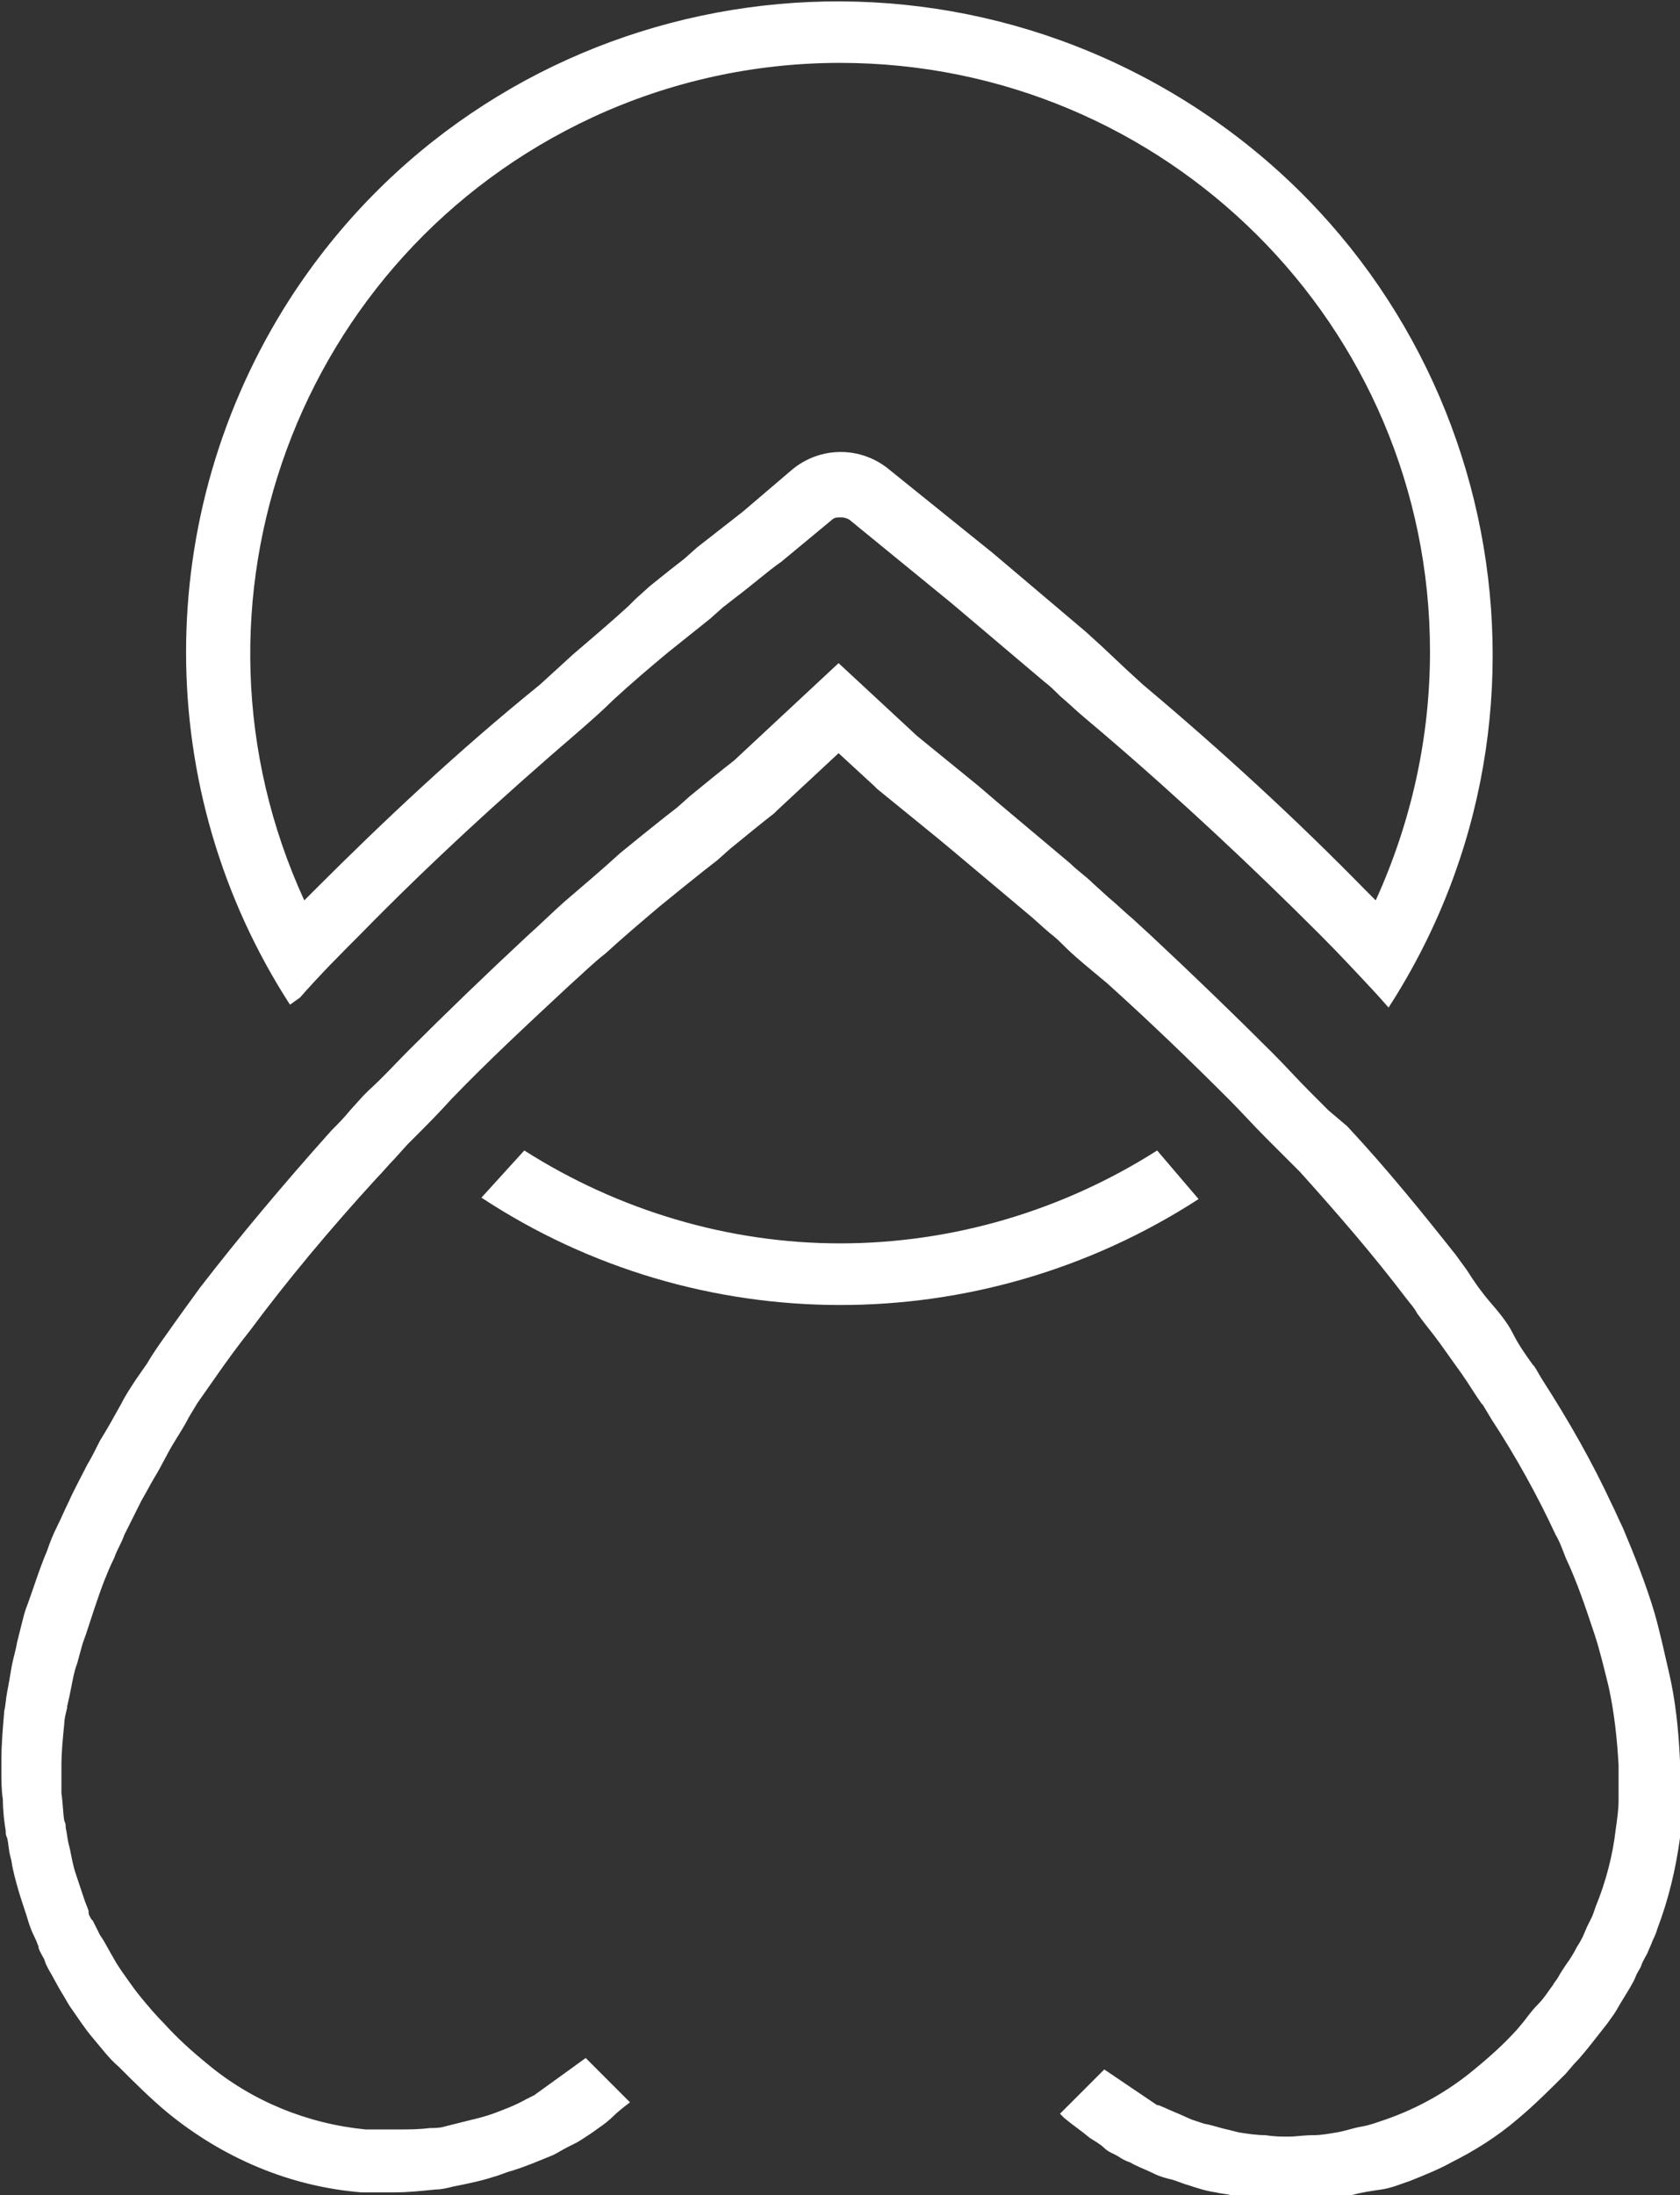 <?xml version="1.0" encoding="utf-8"?>
<!-- Generator: Adobe Illustrator 22.0.1, SVG Export Plug-In . SVG Version: 6.00 Build 0)  -->
<svg version="1.1" id="Layer_1" xmlns="http://www.w3.org/2000/svg" xmlns:xlink="http://www.w3.org/1999/xlink" x="0px" y="0px"
	 viewBox="0 0 117.6 153.6" style="enable-background:new 0 0 117.6 153.6;" xml:space="preserve">
<rect x="0" y="0" width="117.6" height="153.6" fill="#333333" stroke="none"/>
<style type="text/css">
	.st0{fill:#FFFFFF;}
</style>
<title>icon-b</title>
<g id="Layer_2_1_">
	<g id="Layer_1-2">
		<path class="st0" d="M21,69.8c1.4-1.6,2.9-3.1,4.3-4.5c4.6-4.7,9.7-9.4,15.3-14.2c0.8-0.7,1.6-1.4,2.3-2.1
			c1.3-1.2,2.6-2.3,3.8-3.3l0.5-0.4l1-0.8l1.5-1.2l0.9-0.8l0.9-0.7c1.2-0.9,2.2-1.8,3.2-2.5l3.5-2.9c0.2-0.2,0.4-0.2,0.7-0.2
			c0.2,0,0.5,0.1,0.6,0.2l7.1,5.8l6.5,5.5c0.4,0.3,0.7,0.6,1.1,1c0.6,0.5,1.1,1,1.7,1.5l1.3,1.1c5.5,4.7,10.6,9.5,15.2,14.1
			c1.3,1.3,2.7,2.8,4,4.2l0.8,0.9c13.7-21.2,7.5-49.5-13.7-63.1S34-0.3,20.3,20.9c-9.7,15.1-9.7,34.4,0,49.4L21,69.8z M58.8,4.4
			c22.8,0,41.3,18.4,41.3,41.2c0,6-1.3,11.9-3.8,17.4l-0.8-0.8c-4.7-4.8-9.9-9.6-15.5-14.3l-1.2-1.1l-1.7-1.6l-1.1-1l0,0l0,0
			l-6.5-5.5l0,0l0,0l-7.2-5.8c-2-1.7-4.9-1.7-6.9,0L52,35.8l-3.2,2.5l-0.9,0.8L47,39.8c-0.5,0.4-1,0.8-1.5,1.2l-1,0.9L44,42.4
			c-1.2,1.1-2.5,2.2-3.9,3.4l-2.3,2.1c-5.8,4.7-11,9.6-15.7,14.3L21.3,63c-9.5-20.7-0.5-45.2,20.2-54.8C46.9,5.7,52.8,4.4,58.8,4.4z
			"/>
		<path class="st0" d="M117.6,123.2L117.6,123.2c-0.1-2.1-0.3-4.2-0.8-6.3c-0.3-1.3-0.6-2.7-1-4.1c-0.6-2-1.4-4-2.2-5.9
			c-0.3-0.6-0.5-1.1-0.8-1.7c-1.4-3-3-5.8-4.8-8.6c-0.2-0.3-0.4-0.7-0.6-1l-0.1-0.1c-0.5-0.7-1-1.4-1.4-2.2s-1-1.5-1.6-2.2
			s-1.1-1.4-1.6-2.2l-0.8-1.1c-2.3-2.9-4.8-6-7.6-9L93,77.7l-0.8-0.8l-0.5-0.5c-0.9-0.9-1.7-1.8-2.6-2.7c-2.7-2.7-5.6-5.5-8.6-8.3
			l-1.2-1.1c-0.6-0.5-1.2-1.1-1.7-1.5l-1.1-1c-0.5-0.5-1.1-0.9-1.6-1.4l-5-4.2L68.5,55l-4.3-3.5l-5.5-5.1l-7.3,6.8
			c-0.9,0.7-2,1.6-3.1,2.5l-0.9,0.8l-0.9,0.7l-1.5,1.2l-1.6,1.3c-1.2,1.1-2.5,2.2-3.9,3.4c-0.9,0.8-1.7,1.6-2.6,2.4
			c-2.9,2.7-5.7,5.4-8.3,8c-0.9,0.9-1.8,1.9-2.8,2.8l-0.4,0.4l-0.9,1c-0.4,0.5-0.9,1-1.3,1.4c-3.4,3.8-6.5,7.5-9.2,11
			c-0.8,1.1-1.6,2.2-2.3,3.2c-0.5,0.7-1,1.4-1.4,2.1c-0.2,0.3-0.5,0.7-0.7,1c-0.4,0.6-0.8,1.2-1.1,1.8c-0.5,0.9-1,1.8-1.5,2.6
			c-0.3,0.6-0.6,1.2-0.9,1.7c-0.4,0.8-0.9,1.7-1.3,2.6c-0.3,0.6-0.5,1.1-0.8,1.7s-0.5,1.1-0.7,1.7c-0.6,1.4-1,2.8-1.5,4.1
			c-0.1,0.3-0.2,0.7-0.3,1.1s-0.2,0.8-0.3,1.2c-0.1,0.6-0.3,1.2-0.4,1.8s-0.2,1.2-0.3,1.7s-0.1,0.9-0.2,1.3
			c-0.1,1.2-0.2,2.3-0.2,3.4v0.9c0,0.6,0,1.3,0.1,1.9c0,0.8,0.1,1.6,0.2,2.2c0,0.2,0,0.3,0.1,0.5c0.1,0.4,0.1,0.8,0.2,1.2l0.1,0.4
			c0.1,0.7,0.3,1.4,0.5,2.1s0.5,1.5,0.7,2.2c0.1,0.3,0.2,0.6,0.4,1s0.2,0.5,0.3,0.7v0.1c0.1,0.3,0.3,0.6,0.4,0.8l0.1,0.3l0.2,0.4
			c0.3,0.5,0.6,1.1,0.9,1.6c0.2,0.3,0.4,0.7,0.6,1c0.5,0.7,1,1.5,1.6,2.2s1.1,1.4,1.8,2c1.1,1.1,2.2,2.2,3.4,3.2
			c3.9,3.2,8.6,5.2,13.6,5.6h0.3h0.4H27h0.6c1,0,1.9-0.1,2.9-0.2c0.4,0,0.8-0.1,1.2-0.2c1-0.2,2-0.4,2.9-0.7
			c0.4-0.1,0.8-0.3,1.2-0.4c1-0.3,1.9-0.7,2.9-1.1c0.4-0.2,0.7-0.4,1.1-0.6l0.6-0.3c0.5-0.3,1.1-0.7,1.5-1c0.3-0.2,0.7-0.5,1-0.8
			s0.8-0.7,1.2-1l-3.1-3.1l-3.6,2.6l-0.6,0.3c-0.7,0.4-1.5,0.7-2.3,1c-0.3,0.1-0.6,0.2-1,0.3c-0.8,0.2-1.6,0.4-2.4,0.6
			c-0.3,0.1-0.7,0.1-1,0.1c-0.8,0.1-1.5,0.1-2.3,0.1h-0.5h-1.1h-0.3h-0.3c-4.1-0.4-8-2-11.1-4.6c-1.1-0.9-2.1-1.8-3-2.8
			c-0.6-0.6-1.1-1.2-1.6-1.8c-0.5-0.6-0.9-1.2-1.4-1.9c-0.2-0.3-0.4-0.6-0.5-0.8c-0.3-0.5-0.5-0.9-0.8-1.4l-0.2-0.3l-0.2-0.4
			c-0.1-0.2-0.2-0.4-0.3-0.6l-0.1-0.1c-0.1-0.2-0.2-0.3-0.2-0.5v-0.1l0,0c-0.1-0.3-0.2-0.5-0.3-0.8c-0.2-0.6-0.4-1.2-0.6-1.8
			c-0.2-0.6-0.3-1.2-0.4-1.7l-0.1-0.4c-0.1-0.4-0.1-0.7-0.2-1.1c0-0.2,0-0.3-0.1-0.5c-0.1-0.6-0.1-1.3-0.2-1.9c0-0.5,0-1,0-1.6V124
			c0-0.2,0-0.3,0-0.4v-0.1c0-0.9,0.1-1.9,0.2-2.9c0-0.3,0.1-0.7,0.2-1.1v-0.1c0.1-0.4,0.2-0.9,0.3-1.4s0.2-1.1,0.4-1.6
			c0.1-0.4,0.2-0.7,0.3-1.1s0.2-0.6,0.3-0.9c0.4-1.2,0.8-2.5,1.3-3.8c0.2-0.5,0.4-1,0.7-1.6c0.2-0.6,0.5-1,0.7-1.6
			c0.4-0.8,0.8-1.6,1.2-2.4c0.3-0.5,0.6-1.1,0.9-1.6c0.5-0.8,0.9-1.7,1.4-2.5c0.3-0.5,0.7-1.1,1-1.7l0.6-1c0.5-0.7,0.9-1.3,1.4-2
			c0.7-1,1.5-2.1,2.3-3.1c2.6-3.5,5.6-7.1,8.9-10.7c0.4-0.4,0.8-0.9,1.2-1.3l0.9-1l0.4-0.4c0.9-0.9,1.8-1.8,2.7-2.8
			c2.5-2.6,5.3-5.2,8.2-7.9c0.9-0.8,1.7-1.6,2.6-2.3c1.2-1.1,2.5-2.2,3.8-3.3l1.6-1.3l1.5-1.2l0.9-0.7l0.9-0.8
			c1.1-0.9,2.2-1.8,3.1-2.5l0.1-0.1l0.1-0.1l4.3-4l2.5,2.3l0.1,0.1l0.1,0.1l4.3,3.5l1.2,1l5,4.2c0.5,0.4,1,0.9,1.6,1.4
			c0.4,0.3,0.7,0.6,1.1,1s1.1,1,1.7,1.5l1.2,1c3,2.7,5.8,5.4,8.5,8.1c0.9,0.9,1.7,1.8,2.6,2.7l0.3,0.3L89,80l0.2,0.2l0.6,0.6L91,82
			c2.7,3,5.2,5.9,7.4,8.8c0.3,0.4,0.6,0.7,0.8,1.1c0.5,0.7,1.1,1.4,1.6,2.1s1,1.4,1.5,2.1s0.9,1.4,1.4,2.1l0.1,0.1l0.6,1
			c1.7,2.6,3.2,5.3,4.5,8.1c0.3,0.5,0.5,1.1,0.7,1.6c0.8,1.7,1.4,3.5,2,5.3c0.4,1.2,0.7,2.5,1,3.7c0.4,1.8,0.6,3.7,0.7,5.5
			c0,0.3,0,0.5,0,0.8c0,0.6,0,1.1,0,1.7s-0.1,1.3-0.2,2c-0.2,1.8-0.7,3.7-1.4,5.4c-0.1,0.3-0.2,0.6-0.3,0.8s-0.2,0.4-0.3,0.6
			l-0.3,0.7c-0.1,0.2-0.2,0.4-0.4,0.7c-0.2,0.4-0.5,0.9-0.8,1.3c-0.2,0.3-0.4,0.6-0.5,0.8s-0.3,0.4-0.4,0.6c-0.3,0.4-0.6,0.9-1,1.3
			s-0.7,0.8-1,1.2l-0.5,0.6c-0.9,1-1.9,1.9-3,2.8c-1.8,1.5-3.9,2.7-6.2,3.5c-0.6,0.2-1.1,0.4-1.7,0.5c-0.6,0.1-1.1,0.3-1.7,0.4
			s-1.1,0.2-1.7,0.2s-1.2,0.1-1.7,0.1s-1,0-1.6-0.1c-0.6,0-1.3-0.1-1.9-0.2l-0.8-0.2c-0.5-0.1-1-0.3-1.6-0.4l-0.9-0.3l-0.9-0.4
			c-0.5-0.2-0.9-0.4-1.4-0.6h-0.1l0,0l-3.7-2.5l-3.1,3.1l0.3,0.3c0.6,0.5,1.2,0.9,1.8,1.4c0.3,0.2,0.7,0.4,1,0.7s0.7,0.4,1,0.6
			s0.5,0.3,0.8,0.4c0.5,0.3,1.1,0.5,1.7,0.8c0.4,0.2,0.8,0.3,1.2,0.4s0.8,0.3,1.2,0.4c0.6,0.2,1.2,0.4,1.9,0.5
			c0.4,0.1,0.7,0.1,1.1,0.2c0.8,0.1,1.6,0.2,2.4,0.3c0.6,0,1.2,0.1,1.8,0.1s1.4,0,2.1-0.1s1.4-0.1,2.1-0.3s1.4-0.3,2.1-0.4
			s1.4-0.4,2-0.6c1-0.4,2-0.8,2.9-1.3c1.6-0.8,3.2-1.8,4.6-3c1.2-1,2.3-2.1,3.4-3.2l0.6-0.7c0.4-0.4,0.8-0.9,1.2-1.4
			s0.7-0.9,1.1-1.4l0.5-0.7c0.2-0.3,0.4-0.7,0.6-1c0.3-0.5,0.7-1.1,0.9-1.6c0.1-0.3,0.3-0.5,0.4-0.8s0.3-0.6,0.4-0.8l0.3-0.7
			c0.1-0.3,0.3-0.6,0.4-1c0.8-2.1,1.3-4.2,1.6-6.4c0.1-0.8,0.2-1.5,0.2-2.3s0-1.3,0-1.9C117.6,123.8,117.6,123.5,117.6,123.2z"/>
		<path class="st0" d="M58.8,87c-7.8,0-15.5-2.3-22.1-6.5l-3,3.3c15.2,10,34.9,10,50.2,0.1L81,80.5C74.4,84.7,66.7,87,58.8,87z"/>
	</g>
</g>
</svg>
